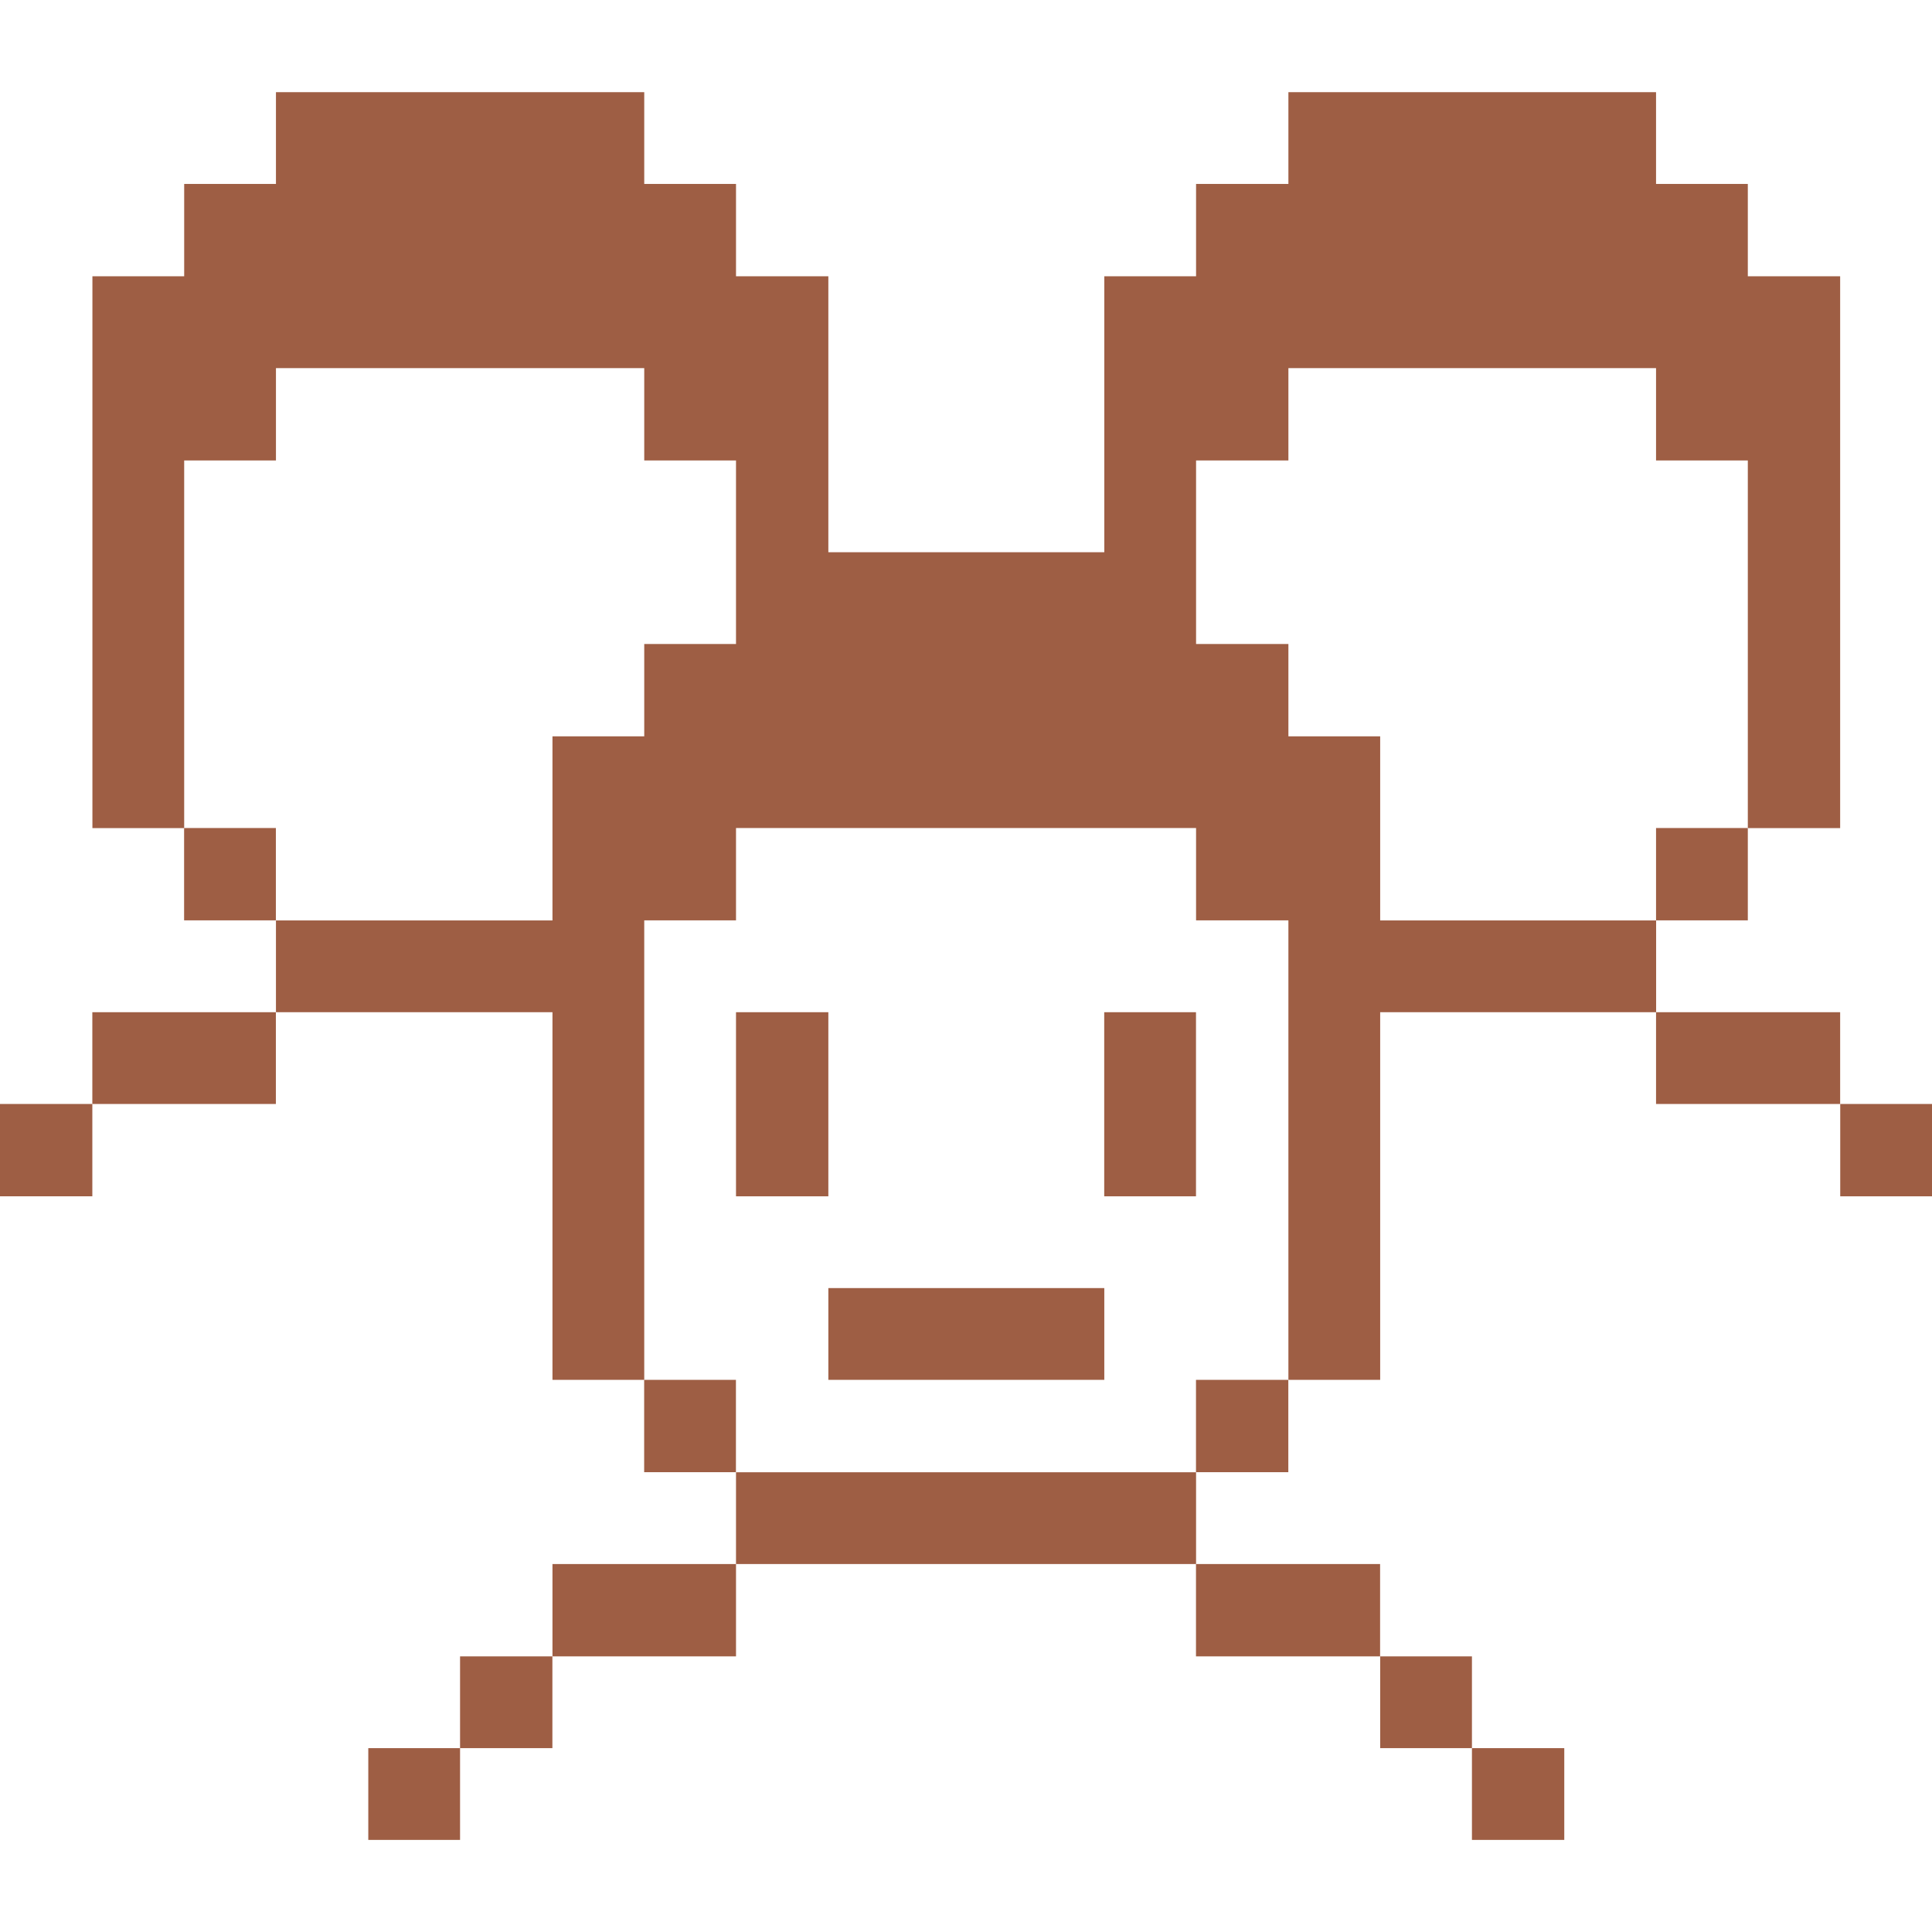 <svg xmlns="http://www.w3.org/2000/svg" viewBox="0 0 24 24" height="24" width="24"><title>multiple-user</title><g><path d="M22.86 13.714H24v1.147h-1.14Z" fill="#9e5e44" stroke-width="0.75"></path><path d="M20.572 12.574h2.287v1.14h-2.287Z" fill="#9e5e44" stroke-width="0.75"></path><path d="M20.572 10.286h1.14v1.147h-1.14Z" fill="#9e5e44" stroke-width="0.75"></path><path d="m17.145 11.434 0 -2.287 -1.14 0 0 -1.147 -1.147 0 0 -2.28 1.147 0 0 -1.147 4.567 0 0 1.147 1.14 0 0 4.567 1.147 0 0 -6.855 -1.147 0 0 -1.147 -1.14 0 0 -1.14 -4.567 0 0 1.14 -1.147 0 0 1.147 -1.14 0 0 3.428 -3.428 0 0 -3.428 -1.147 0 0 -1.147 -1.14 0 0 -1.14 -4.575 0 0 1.14 -1.14 0 0 1.147 -1.14 0 0 6.855 1.14 0 0 -4.567 1.14 0 0 -1.147 4.575 0 0 1.147 1.14 0 0 2.28 -1.14 0 0 1.147 -1.14 0 0 2.287 -3.435 0 0 1.14 3.435 0 0 4.567 1.14 0 0 -5.708 1.14 0 0 -1.147 5.715 0 0 1.147 1.147 0 0 5.708 1.14 0 0 -4.567 3.428 0 0 -1.14 -3.428 0z" fill="#9e5e44" stroke-width="0.75"></path><path d="M18.285 21.716h1.147v1.14h-1.147Z" fill="#9e5e44" stroke-width="0.75"></path><path d="M17.145 20.576h1.14v1.14h-1.14Z" fill="#9e5e44" stroke-width="0.75"></path><path d="M14.857 19.429h2.287v1.147h-2.287Z" fill="#9e5e44" stroke-width="0.75"></path><path d="M14.857 17.141h1.147v1.147h-1.147Z" fill="#9e5e44" stroke-width="0.75"></path><path d="M13.717 12.574h1.14v2.287h-1.14Z" fill="#9e5e44" stroke-width="0.75"></path><path d="M9.143 18.289h5.715v1.14h-5.715Z" fill="#9e5e44" stroke-width="0.75"></path><path d="M10.29 16.001h3.428v1.14h-3.428Z" fill="#9e5e44" stroke-width="0.75"></path><path d="M9.143 12.574h1.147v2.287h-1.147Z" fill="#9e5e44" stroke-width="0.75"></path><path d="M8.002 17.141h1.14v1.147h-1.14Z" fill="#9e5e44" stroke-width="0.75"></path><path d="M6.863 19.429h2.28v1.147H6.863Z" fill="#9e5e44" stroke-width="0.75"></path><path d="M5.715 20.576h1.147v1.14H5.715Z" fill="#9e5e44" stroke-width="0.75"></path><path d="M4.575 21.716h1.14v1.14H4.575Z" fill="#9e5e44" stroke-width="0.75"></path><path d="M2.287 10.286h1.14v1.147H2.287Z" fill="#9e5e44" stroke-width="0.75"></path><path d="M1.147 12.574h2.28v1.14H1.147Z" fill="#9e5e44" stroke-width="0.75"></path><path d="M0 13.714h1.147v1.147H0Z" fill="#9e5e44" stroke-width="0.75"></path></g></svg>